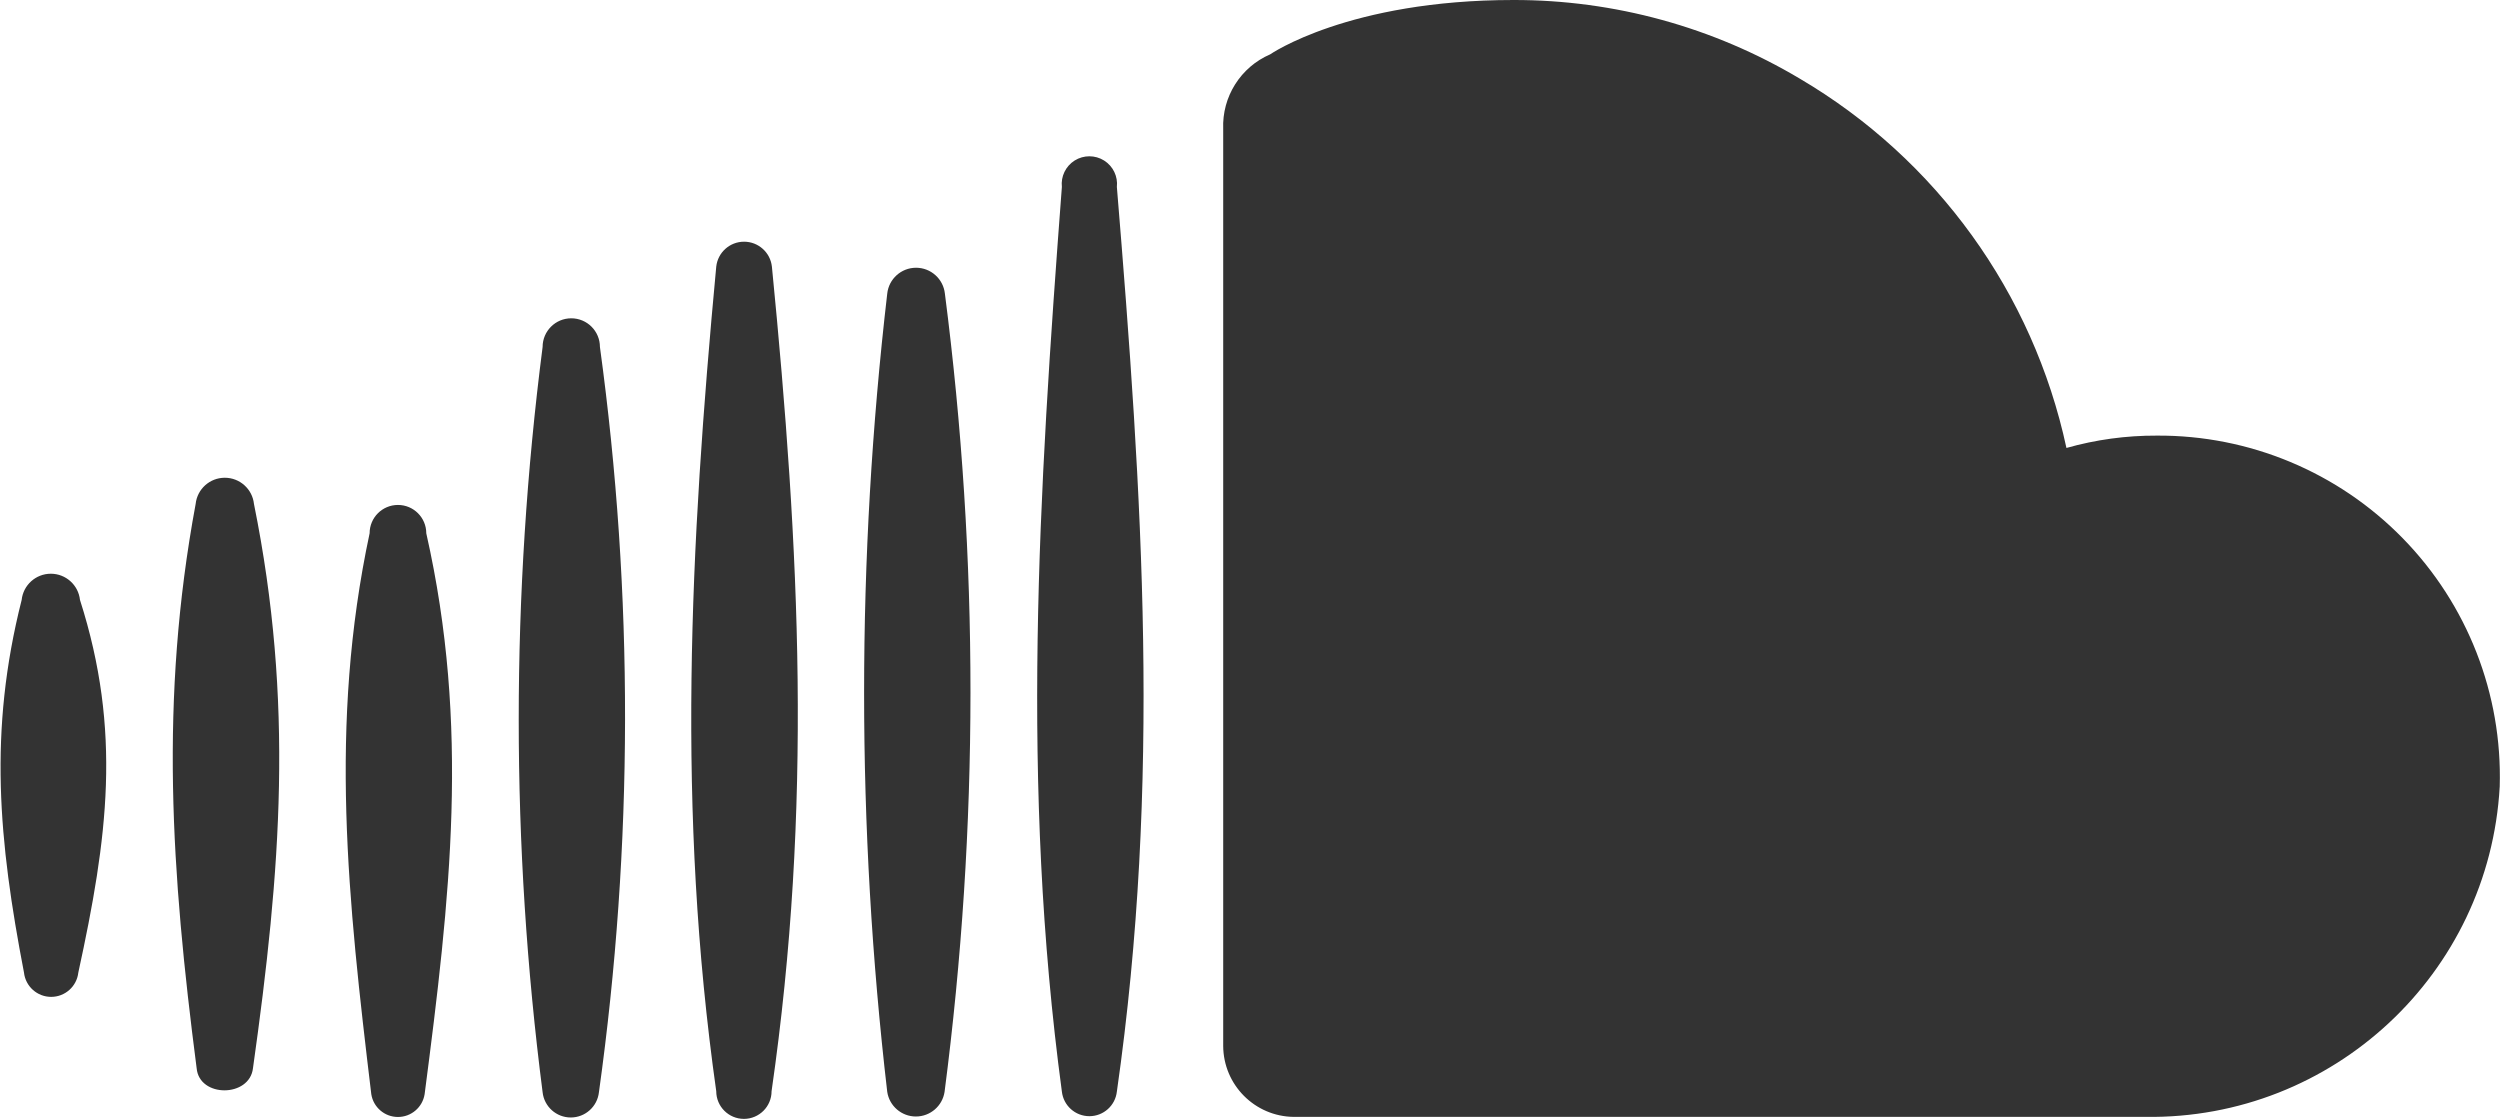 <?xml version="1.0" encoding="UTF-8"?>
<svg width="143px" height="64px" viewBox="0 0 143 64" version="1.1" xmlns="http://www.w3.org/2000/svg" xmlns:xlink="http://www.w3.org/1999/xlink">
    <!-- Generator: Sketch 55.2 (78181) - https://sketchapp.com -->
    <title>sc-logo-cloud-raven</title>
    <desc>Created with Sketch.</desc>
    <g id="Expot-ready" stroke="none" stroke-width="1" fill="none" fill-rule="evenodd">
        <g id="logos-raven" transform="translate(-166, -1125)" fill="#333333" fill-rule="nonzero">
            <path d="M308.984,1169.993 C308.383,1180.703 299.445,1189.035 288.719,1188.886 L240.008,1188.886 C237.778,1188.865 235.977,1187.056 235.967,1184.825 L235.967,1132.378 C235.894,1130.536 236.962,1128.839 238.655,1128.108 C238.655,1128.108 243.135,1125 252.572,1125 C258.337,1124.993 263.996,1126.548 268.949,1129.499 C276.763,1134.097 282.295,1141.758 284.2,1150.623 C285.881,1150.147 287.62,1149.91 289.367,1149.917 C294.66,1149.884 299.739,1152.004 303.438,1155.789 C307.138,1159.575 309.14,1164.702 308.984,1169.993 Z M229.885,1135.695 C231.353,1153.483 232.421,1169.707 229.885,1187.437 C229.797,1188.239 229.119,1188.846 228.312,1188.846 C227.505,1188.846 226.828,1188.239 226.739,1187.437 C224.375,1169.859 225.405,1153.33 226.739,1135.695 C226.673,1135.092 226.957,1134.504 227.471,1134.181 C227.986,1133.859 228.639,1133.859 229.153,1134.181 C229.667,1134.504 229.952,1135.092 229.885,1135.695 Z M220.029,1187.456 C219.905,1188.265 219.208,1188.864 218.389,1188.864 C217.57,1188.864 216.873,1188.265 216.75,1187.456 C214.986,1172.287 214.986,1156.965 216.75,1141.796 C216.84,1140.954 217.551,1140.315 218.399,1140.315 C219.246,1140.315 219.957,1140.954 220.048,1141.796 C222.005,1156.953 221.999,1172.3 220.029,1187.456 Z M210.153,1140.252 C211.755,1156.552 212.479,1171.155 210.134,1187.418 C210.134,1188.291 209.426,1189 208.552,1189 C207.678,1189 206.969,1188.291 206.969,1187.418 C204.701,1171.365 205.463,1156.342 206.969,1140.252 C207.058,1139.44 207.744,1138.825 208.561,1138.825 C209.378,1138.825 210.064,1139.44 210.153,1140.252 Z M200.259,1187.475 C200.169,1188.297 199.475,1188.92 198.648,1188.92 C197.821,1188.92 197.126,1188.297 197.037,1187.475 C195.216,1173.324 195.216,1158.997 197.037,1144.846 C197.037,1143.941 197.771,1143.207 198.676,1143.207 C199.582,1143.207 200.316,1143.941 200.316,1144.846 C202.251,1158.991 202.232,1173.335 200.259,1187.475 Z M190.383,1155.503 C192.881,1166.561 191.756,1176.322 190.288,1187.589 C190.169,1188.339 189.522,1188.891 188.763,1188.891 C188.003,1188.891 187.357,1188.339 187.238,1187.589 C185.903,1176.474 184.797,1166.485 187.142,1155.503 C187.142,1154.608 187.868,1153.883 188.763,1153.883 C189.658,1153.883 190.383,1154.608 190.383,1155.503 Z M180.527,1153.826 C182.815,1165.15 182.071,1174.74 180.47,1186.102 C180.279,1187.78 177.4,1187.799 177.248,1186.102 C175.799,1174.911 175.112,1165.036 177.191,1153.826 C177.282,1152.973 178.001,1152.327 178.859,1152.327 C179.716,1152.327 180.436,1152.973 180.527,1153.826 Z M170.575,1159.316 C172.977,1166.828 172.157,1172.928 170.48,1180.631 C170.392,1181.422 169.723,1182.021 168.926,1182.021 C168.129,1182.021 167.46,1181.422 167.372,1180.631 C165.923,1173.081 165.332,1166.847 167.239,1159.316 C167.33,1158.464 168.05,1157.817 168.907,1157.817 C169.764,1157.817 170.484,1158.464 170.575,1159.316 Z" id="sc-logo-cloud-raven"></path>
        </g>
    </g>
</svg>